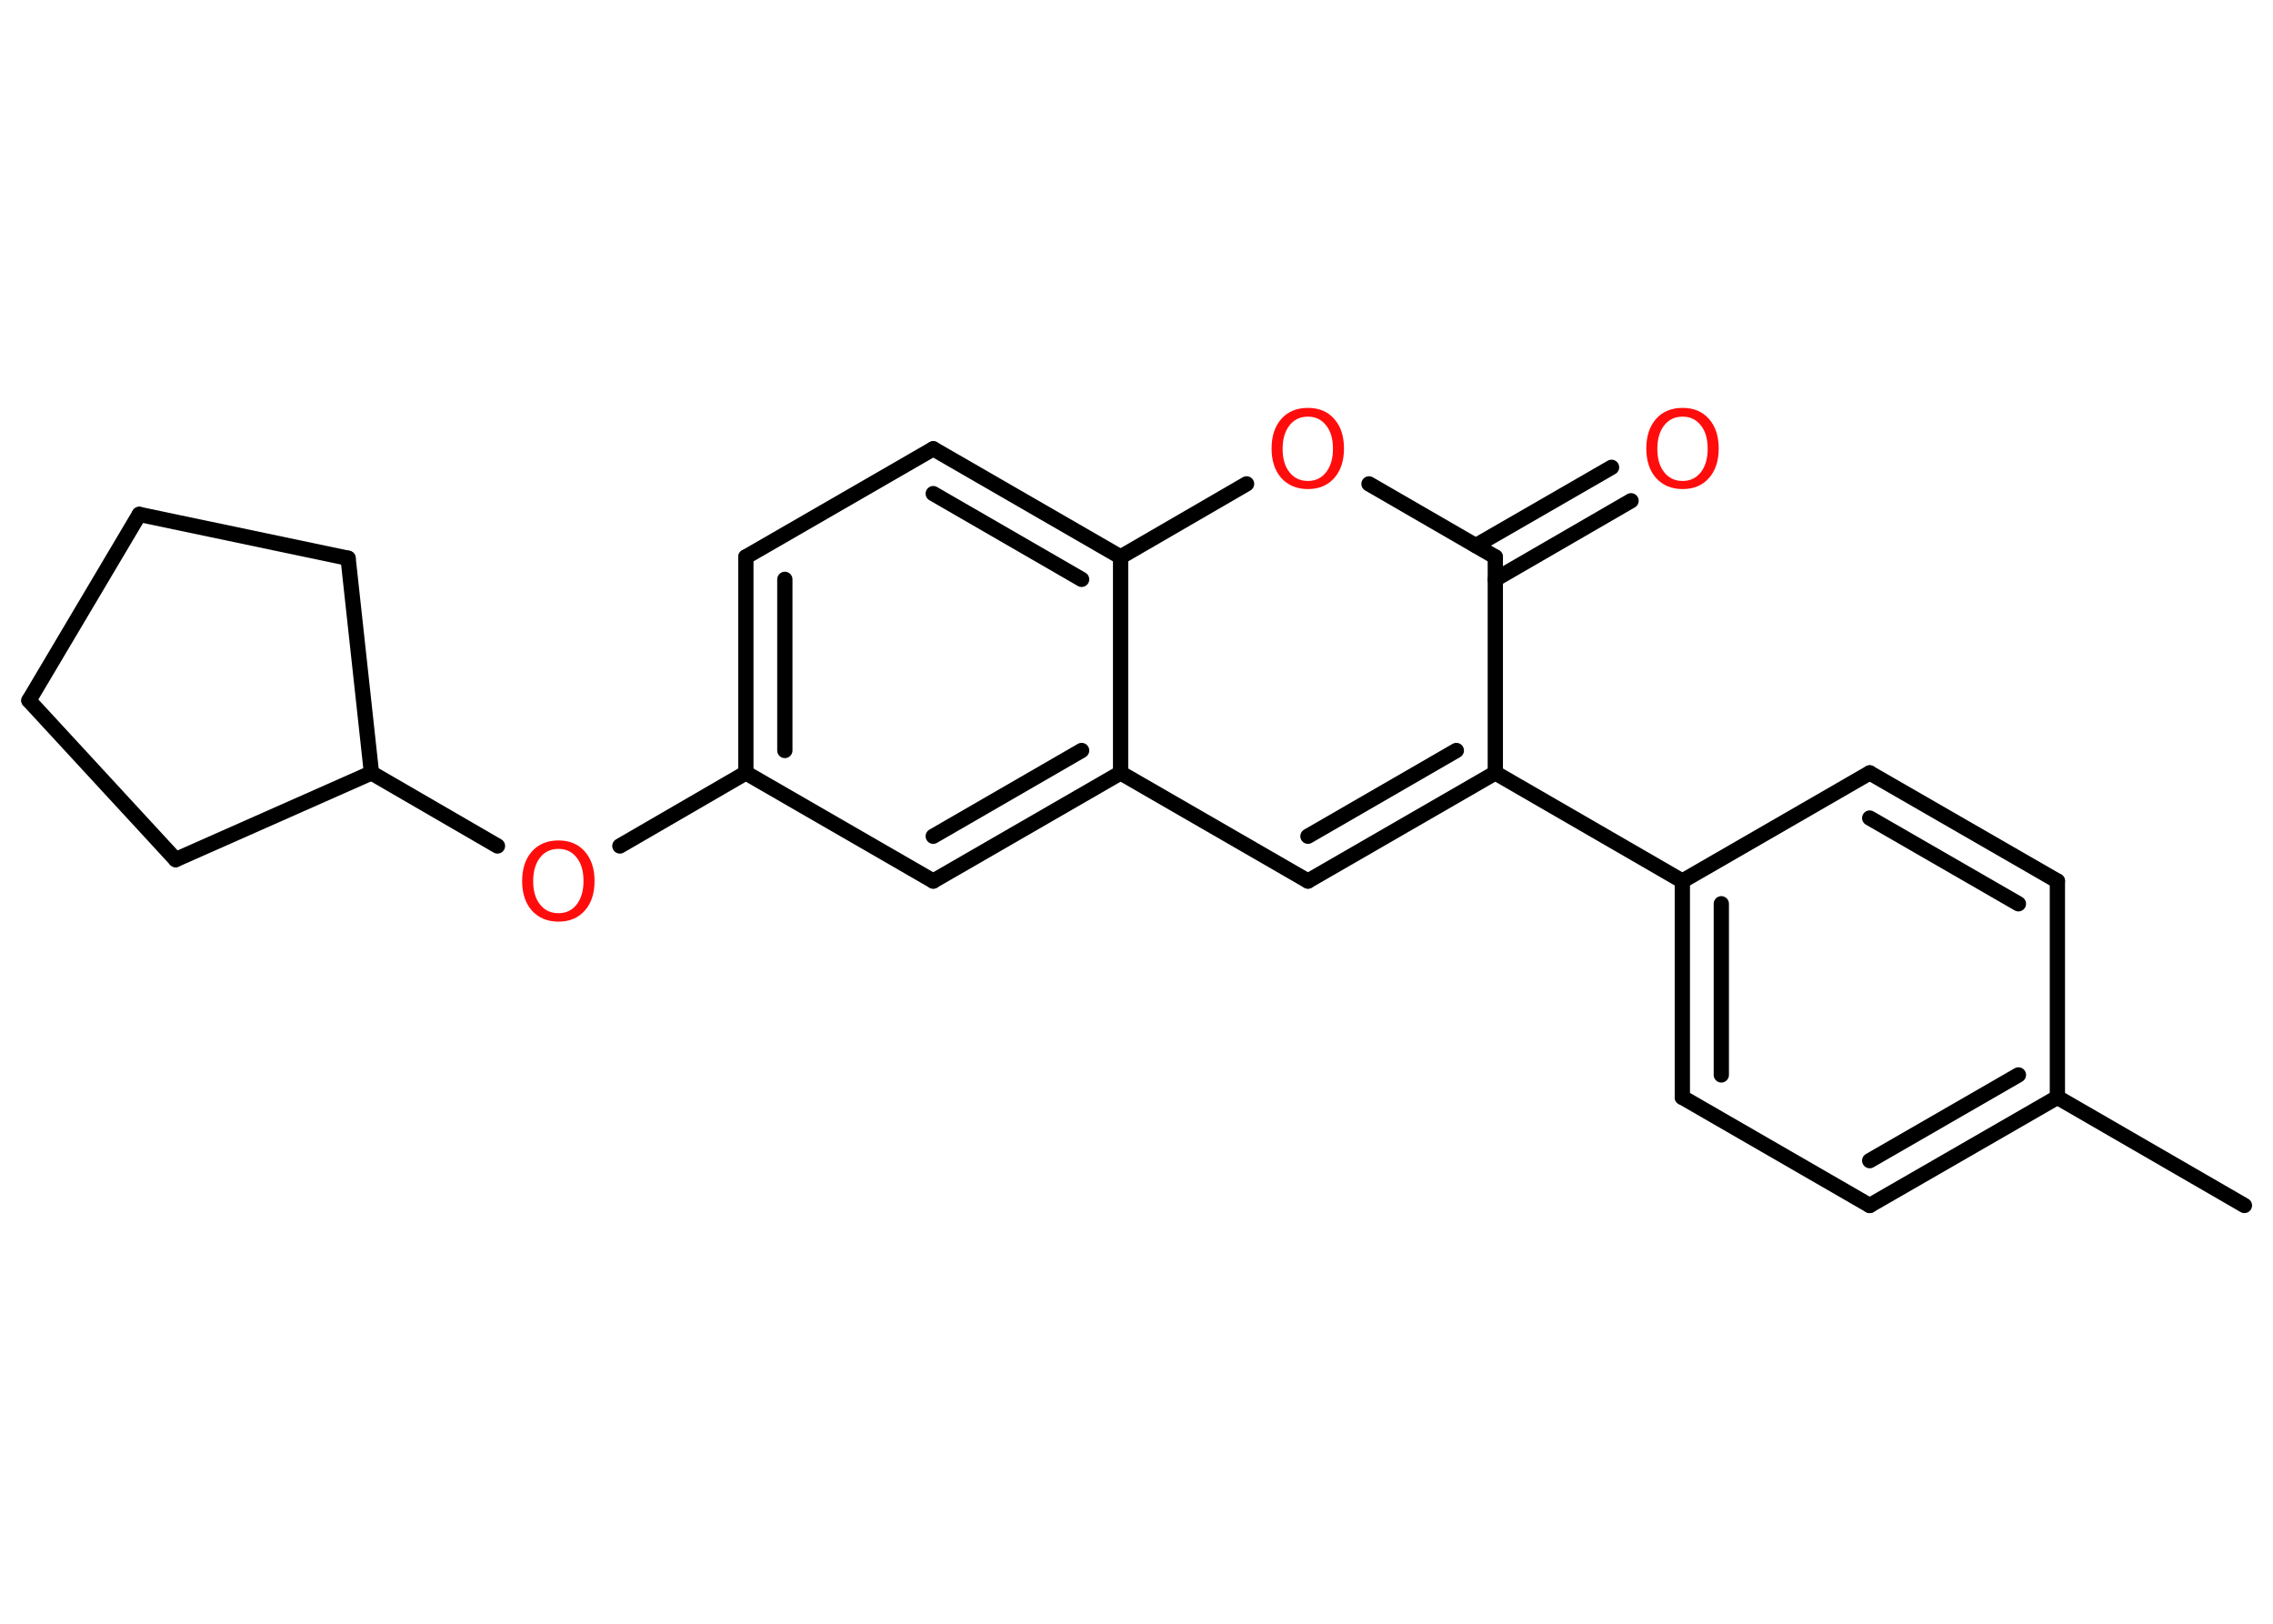 <?xml version='1.0' encoding='UTF-8'?>
<!DOCTYPE svg PUBLIC "-//W3C//DTD SVG 1.1//EN" "http://www.w3.org/Graphics/SVG/1.1/DTD/svg11.dtd">
<svg version='1.2' xmlns='http://www.w3.org/2000/svg' xmlns:xlink='http://www.w3.org/1999/xlink' width='70.0mm' height='50.0mm' viewBox='0 0 70.0 50.0'>
  <desc>Generated by the Chemistry Development Kit (http://github.com/cdk)</desc>
  <g stroke-linecap='round' stroke-linejoin='round' stroke='#000000' stroke-width='.47' fill='#FF0D0D'>
    <rect x='.0' y='.0' width='70.0' height='50.0' fill='#FFFFFF' stroke='none'/>
    <g id='mol1' class='mol'>
      <line id='mol1bnd1' class='bond' x1='69.12' y1='37.12' x2='63.36' y2='33.79'/>
      <g id='mol1bnd2' class='bond'>
        <line x1='57.58' y1='37.12' x2='63.36' y2='33.79'/>
        <line x1='57.58' y1='35.74' x2='62.16' y2='33.1'/>
      </g>
      <line id='mol1bnd3' class='bond' x1='57.58' y1='37.12' x2='51.81' y2='33.79'/>
      <g id='mol1bnd4' class='bond'>
        <line x1='51.81' y1='27.13' x2='51.81' y2='33.79'/>
        <line x1='53.01' y1='27.83' x2='53.01' y2='33.1'/>
      </g>
      <line id='mol1bnd5' class='bond' x1='51.81' y1='27.13' x2='46.05' y2='23.8'/>
      <g id='mol1bnd6' class='bond'>
        <line x1='40.28' y1='27.13' x2='46.05' y2='23.8'/>
        <line x1='40.28' y1='25.75' x2='44.85' y2='23.11'/>
      </g>
      <line id='mol1bnd7' class='bond' x1='40.28' y1='27.13' x2='34.51' y2='23.8'/>
      <g id='mol1bnd8' class='bond'>
        <line x1='28.74' y1='27.13' x2='34.51' y2='23.8'/>
        <line x1='28.74' y1='25.75' x2='33.31' y2='23.11'/>
      </g>
      <line id='mol1bnd9' class='bond' x1='28.74' y1='27.13' x2='22.97' y2='23.8'/>
      <line id='mol1bnd10' class='bond' x1='22.97' y1='23.8' x2='19.09' y2='26.05'/>
      <line id='mol1bnd11' class='bond' x1='15.32' y1='26.05' x2='11.44' y2='23.8'/>
      <line id='mol1bnd12' class='bond' x1='11.44' y1='23.8' x2='5.41' y2='26.47'/>
      <line id='mol1bnd13' class='bond' x1='5.41' y1='26.47' x2='.89' y2='21.57'/>
      <line id='mol1bnd14' class='bond' x1='.89' y1='21.57' x2='4.29' y2='15.84'/>
      <line id='mol1bnd15' class='bond' x1='4.29' y1='15.84' x2='10.72' y2='17.19'/>
      <line id='mol1bnd16' class='bond' x1='11.44' y1='23.8' x2='10.72' y2='17.19'/>
      <g id='mol1bnd17' class='bond'>
        <line x1='22.97' y1='17.15' x2='22.97' y2='23.8'/>
        <line x1='24.17' y1='17.84' x2='24.17' y2='23.11'/>
      </g>
      <line id='mol1bnd18' class='bond' x1='22.97' y1='17.15' x2='28.74' y2='13.82'/>
      <g id='mol1bnd19' class='bond'>
        <line x1='34.51' y1='17.15' x2='28.74' y2='13.82'/>
        <line x1='33.31' y1='17.84' x2='28.74' y2='15.2'/>
      </g>
      <line id='mol1bnd20' class='bond' x1='34.51' y1='23.8' x2='34.51' y2='17.15'/>
      <line id='mol1bnd21' class='bond' x1='34.51' y1='17.15' x2='38.39' y2='14.9'/>
      <line id='mol1bnd22' class='bond' x1='42.16' y1='14.9' x2='46.05' y2='17.15'/>
      <line id='mol1bnd23' class='bond' x1='46.05' y1='23.8' x2='46.05' y2='17.15'/>
      <g id='mol1bnd24' class='bond'>
        <line x1='45.45' y1='16.8' x2='49.63' y2='14.39'/>
        <line x1='46.05' y1='17.84' x2='50.23' y2='15.42'/>
      </g>
      <line id='mol1bnd25' class='bond' x1='51.81' y1='27.13' x2='57.58' y2='23.8'/>
      <g id='mol1bnd26' class='bond'>
        <line x1='63.36' y1='27.13' x2='57.58' y2='23.8'/>
        <line x1='62.16' y1='27.83' x2='57.58' y2='25.19'/>
      </g>
      <line id='mol1bnd27' class='bond' x1='63.36' y1='33.79' x2='63.36' y2='27.13'/>
      <path id='mol1atm11' class='atom' d='M17.2 26.14q-.36 .0 -.57 .27q-.21 .27 -.21 .72q.0 .46 .21 .72q.21 .27 .57 .27q.35 .0 .56 -.27q.21 -.27 .21 -.72q.0 -.46 -.21 -.72q-.21 -.27 -.56 -.27zM17.2 25.88q.51 .0 .81 .34q.3 .34 .3 .91q.0 .57 -.3 .91q-.3 .34 -.81 .34q-.51 .0 -.82 -.34q-.3 -.34 -.3 -.91q.0 -.57 .3 -.91q.3 -.34 .82 -.34z' stroke='none'/>
      <path id='mol1atm20' class='atom' d='M40.28 12.83q-.36 .0 -.57 .27q-.21 .27 -.21 .72q.0 .46 .21 .72q.21 .27 .57 .27q.35 .0 .56 -.27q.21 -.27 .21 -.72q.0 -.46 -.21 -.72q-.21 -.27 -.56 -.27zM40.28 12.56q.51 .0 .81 .34q.3 .34 .3 .91q.0 .57 -.3 .91q-.3 .34 -.81 .34q-.51 .0 -.82 -.34q-.3 -.34 -.3 -.91q.0 -.57 .3 -.91q.3 -.34 .82 -.34z' stroke='none'/>
      <path id='mol1atm22' class='atom' d='M51.82 12.83q-.36 .0 -.57 .27q-.21 .27 -.21 .72q.0 .46 .21 .72q.21 .27 .57 .27q.35 .0 .56 -.27q.21 -.27 .21 -.72q.0 -.46 -.21 -.72q-.21 -.27 -.56 -.27zM51.82 12.56q.51 .0 .81 .34q.3 .34 .3 .91q.0 .57 -.3 .91q-.3 .34 -.81 .34q-.51 .0 -.82 -.34q-.3 -.34 -.3 -.91q.0 -.57 .3 -.91q.3 -.34 .82 -.34z' stroke='none'/>
    </g>
  </g>
</svg>
